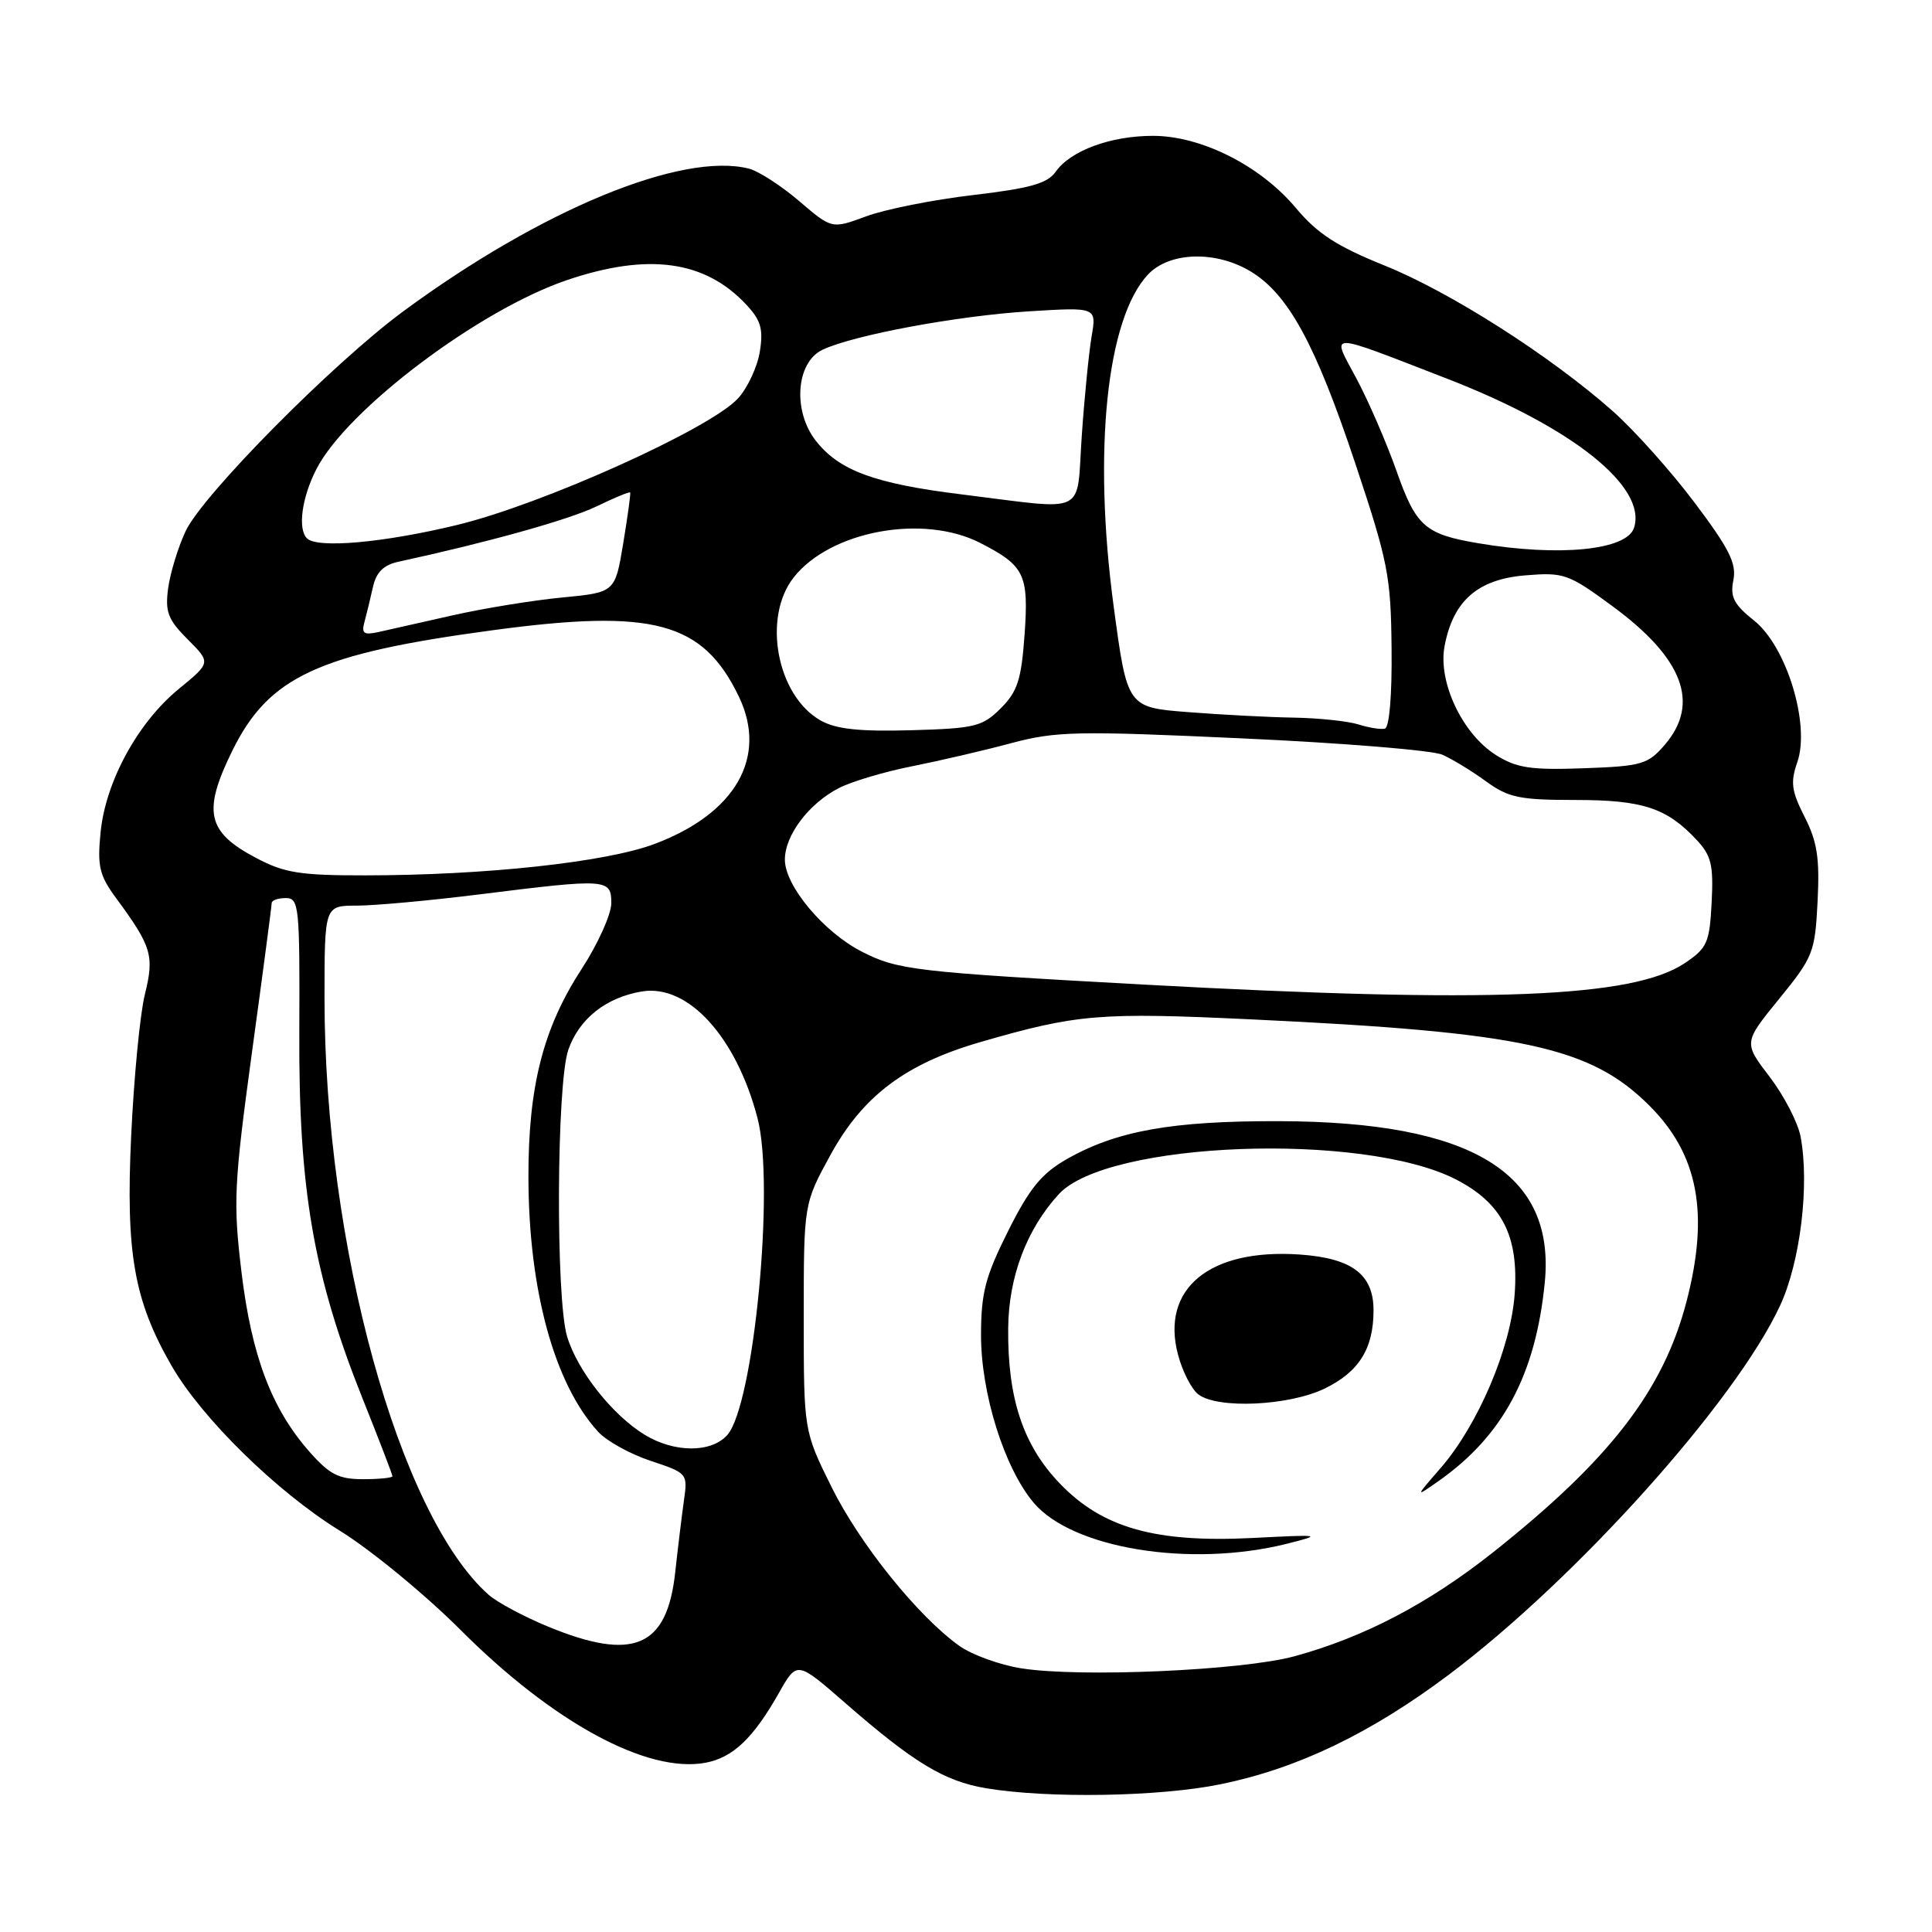 <?xml version="1.0" encoding="UTF-8" standalone="no"?>
<!DOCTYPE svg PUBLIC "-//W3C//DTD SVG 1.1//EN" "http://www.w3.org/Graphics/SVG/1.1/DTD/svg11.dtd" >
<svg xmlns="http://www.w3.org/2000/svg" xmlns:xlink="http://www.w3.org/1999/xlink" version="1.1" viewBox="0 0 256 256">
 <g >
 <path fill="currentColor"
d=" M 161.79 236.41 C 171.99 234.31 181.62 229.68 192.00 221.89 C 208.88 209.21 229.96 185.72 235.87 173.00 C 238.55 167.22 239.79 157.03 238.59 150.62 C 238.24 148.75 236.39 145.18 234.49 142.69 C 231.02 138.15 231.02 138.15 235.75 132.35 C 240.26 126.81 240.50 126.20 240.84 119.43 C 241.13 113.71 240.79 111.52 239.12 108.24 C 237.38 104.82 237.22 103.66 238.15 101.00 C 239.89 96.01 236.74 85.68 232.44 82.24 C 229.74 80.09 229.23 79.10 229.68 76.87 C 230.12 74.66 229.14 72.71 224.52 66.57 C 221.39 62.41 216.50 56.95 213.66 54.44 C 205.39 47.13 192.15 38.68 183.43 35.17 C 177.13 32.63 174.56 30.96 171.72 27.57 C 167.03 21.96 159.19 18.00 152.77 18.00 C 147.15 18.00 141.85 19.96 139.88 22.76 C 138.79 24.31 136.50 24.96 128.90 25.85 C 123.62 26.47 117.26 27.74 114.76 28.67 C 110.22 30.35 110.22 30.35 105.89 26.64 C 103.50 24.60 100.50 22.66 99.22 22.34 C 90.32 20.11 71.71 27.79 53.44 41.25 C 44.13 48.11 26.86 65.56 24.59 70.39 C 23.59 72.53 22.55 75.94 22.28 77.96 C 21.86 81.07 22.25 82.10 24.87 84.72 C 27.95 87.80 27.95 87.80 23.70 91.28 C 18.26 95.74 14.00 103.54 13.33 110.27 C 12.88 114.78 13.16 115.98 15.38 119.00 C 20.11 125.42 20.47 126.63 19.19 131.79 C 18.55 134.38 17.74 142.81 17.38 150.52 C 16.65 166.08 17.76 172.34 22.75 181.00 C 26.76 187.94 36.66 197.65 44.97 202.79 C 49.11 205.34 56.33 211.28 61.02 215.97 C 73.30 228.26 85.77 235.02 93.50 233.57 C 97.13 232.88 99.82 230.32 103.23 224.29 C 105.61 220.08 105.61 220.08 112.00 225.66 C 121.08 233.57 125.12 236.02 130.65 236.95 C 138.89 238.33 153.71 238.08 161.79 236.41 Z  M 135.32 221.06 C 132.47 220.61 128.78 219.27 127.12 218.09 C 121.64 214.18 113.94 204.61 110.19 197.05 C 106.50 189.60 106.50 189.60 106.50 174.55 C 106.50 159.50 106.50 159.50 110.06 153.00 C 114.33 145.22 119.99 140.96 129.84 138.10 C 142.72 134.36 145.70 134.12 165.97 135.08 C 201.87 136.78 210.77 138.72 218.58 146.53 C 225.03 152.98 226.51 160.80 223.47 172.47 C 220.39 184.27 213.30 193.44 197.75 205.76 C 189.22 212.51 180.70 216.96 171.50 219.47 C 164.59 221.35 143.08 222.30 135.32 221.06 Z  M 170.50 204.56 C 175.31 203.35 175.14 203.32 165.97 203.79 C 153.09 204.44 146.08 202.46 140.43 196.57 C 135.57 191.52 133.50 185.28 133.59 176.00 C 133.65 169.19 136.03 162.89 140.30 158.23 C 146.72 151.23 180.55 149.96 192.88 156.26 C 199.02 159.40 201.27 163.77 200.70 171.50 C 200.18 178.64 195.85 188.80 190.91 194.50 C 187.50 198.43 187.50 198.43 190.60 196.26 C 199.15 190.25 203.48 182.16 204.69 169.95 C 206.13 155.39 195.01 148.63 169.50 148.56 C 155.27 148.52 147.92 149.84 141.32 153.61 C 138.00 155.51 136.40 157.48 133.57 163.14 C 130.56 169.15 130.00 171.31 129.99 176.88 C 129.98 184.60 133.06 194.46 136.94 199.09 C 142.06 205.20 157.73 207.75 170.50 204.56 Z  M 175.53 183.99 C 180.08 181.78 182.00 178.70 182.00 173.61 C 182.00 168.86 179.14 166.71 172.21 166.23 C 160.25 165.41 153.76 170.77 156.10 179.53 C 156.68 181.72 157.88 184.06 158.77 184.75 C 161.31 186.72 170.78 186.29 175.53 183.99 Z  M 72.66 215.55 C 69.45 214.23 65.90 212.33 64.76 211.33 C 52.88 200.82 43.00 164.94 43.00 132.28 C 43.00 120.00 43.00 120.00 47.29 120.00 C 49.65 120.00 56.96 119.33 63.54 118.51 C 80.49 116.39 81.00 116.43 81.00 119.68 C 81.00 121.15 79.22 125.09 77.05 128.43 C 71.97 136.23 70.00 143.97 70.02 155.96 C 70.04 170.92 73.45 183.38 79.26 189.72 C 80.37 190.94 83.50 192.67 86.21 193.57 C 91.09 195.19 91.14 195.24 90.62 198.85 C 90.34 200.86 89.82 205.12 89.47 208.33 C 88.39 218.28 83.95 220.19 72.66 215.55 Z  M 40.95 192.30 C 35.96 186.61 33.33 179.62 31.99 168.50 C 30.89 159.31 31.00 156.95 33.39 139.41 C 34.83 128.91 36.00 120.02 36.00 119.66 C 36.00 119.30 36.84 119.00 37.87 119.00 C 39.63 119.00 39.73 120.05 39.66 136.75 C 39.56 157.59 41.54 169.06 48.06 185.36 C 50.23 190.78 52.00 195.39 52.00 195.61 C 52.00 195.82 50.25 196.00 48.10 196.00 C 44.86 196.00 43.66 195.38 40.95 192.30 Z  M 85.42 190.11 C 81.15 187.51 76.50 181.62 75.14 177.08 C 73.62 172.00 73.74 143.55 75.31 139.09 C 76.75 134.97 80.33 132.15 85.08 131.37 C 91.18 130.38 97.57 137.40 100.38 148.18 C 102.69 157.06 99.89 186.26 96.35 190.17 C 94.21 192.53 89.35 192.51 85.42 190.11 Z  M 151.50 130.46 C 121.24 128.80 118.96 128.53 114.22 126.11 C 109.15 123.53 104.00 117.38 104.00 113.91 C 104.00 110.68 107.16 106.48 111.16 104.42 C 112.81 103.57 117.15 102.27 120.82 101.54 C 124.50 100.81 130.43 99.43 134.00 98.47 C 139.91 96.89 142.68 96.83 164.61 97.84 C 177.87 98.44 189.80 99.42 191.11 100.00 C 192.42 100.58 195.03 102.16 196.90 103.53 C 199.87 105.69 201.34 106.00 208.70 106.00 C 217.66 106.00 220.85 107.04 224.80 111.28 C 226.76 113.37 227.06 114.62 226.80 119.59 C 226.53 124.92 226.21 125.62 223.26 127.61 C 216.40 132.22 197.44 132.97 151.50 130.46 Z  M 33.91 113.67 C 27.41 110.24 26.82 107.53 30.79 99.46 C 35.64 89.63 42.17 86.61 65.35 83.50 C 86.57 80.64 93.11 82.40 97.88 92.25 C 101.77 100.30 97.49 107.80 86.70 111.84 C 80.26 114.25 64.33 115.98 48.41 115.99 C 39.76 116.00 37.68 115.67 33.91 113.67 Z  M 198.24 100.06 C 193.78 97.26 190.52 90.38 191.41 85.63 C 192.54 79.62 195.78 76.77 202.08 76.24 C 207.24 75.82 207.80 76.01 213.71 80.36 C 223.05 87.24 225.29 93.22 220.59 98.69 C 218.35 101.29 217.55 101.52 209.84 101.80 C 202.84 102.05 200.98 101.77 198.24 100.06 Z  M 108.76 95.48 C 102.95 92.22 100.98 81.84 105.17 76.51 C 110.02 70.35 122.29 68.07 129.86 71.93 C 135.77 74.95 136.33 76.10 135.76 84.11 C 135.33 90.07 134.83 91.63 132.61 93.85 C 130.17 96.28 129.21 96.52 120.73 96.76 C 113.90 96.95 110.79 96.62 108.76 95.48 Z  M 180.00 95.99 C 178.62 95.56 174.80 95.15 171.50 95.09 C 168.20 95.04 161.87 94.71 157.43 94.36 C 149.36 93.73 149.36 93.73 147.55 80.22 C 144.81 59.73 146.64 42.21 152.11 36.38 C 154.96 33.35 161.13 33.17 165.77 36.00 C 170.72 39.02 174.31 45.61 179.54 61.28 C 183.92 74.41 184.30 76.30 184.39 85.90 C 184.46 92.10 184.10 96.40 183.50 96.55 C 182.95 96.68 181.38 96.43 180.00 95.99 Z  M 48.30 82.39 C 48.58 81.35 49.09 79.27 49.42 77.77 C 49.85 75.83 50.83 74.86 52.77 74.44 C 64.66 71.86 75.34 68.88 79.00 67.12 C 81.39 65.96 83.42 65.12 83.50 65.26 C 83.59 65.39 83.17 68.42 82.58 72.00 C 81.50 78.50 81.50 78.50 74.50 79.17 C 70.65 79.54 64.12 80.60 60.00 81.53 C 55.88 82.46 51.44 83.46 50.14 83.75 C 48.20 84.18 47.87 83.94 48.30 82.39 Z  M 195.87 71.98 C 188.81 70.79 187.63 69.75 185.04 62.39 C 183.72 58.66 181.35 53.19 179.77 50.22 C 176.38 43.87 175.44 43.87 191.75 50.18 C 208.35 56.61 218.25 64.50 216.52 69.93 C 215.58 72.91 206.61 73.80 195.87 71.98 Z  M 40.67 71.33 C 39.43 70.09 39.99 65.94 41.91 62.19 C 45.93 54.29 63.51 41.04 75.17 37.10 C 85.91 33.47 93.42 34.51 98.89 40.37 C 100.83 42.45 101.16 43.60 100.68 46.60 C 100.35 48.63 99.05 51.41 97.79 52.79 C 94.11 56.81 71.93 66.81 60.57 69.56 C 50.82 71.92 42.04 72.70 40.67 71.33 Z  M 127.50 65.52 C 115.94 64.10 111.22 62.37 108.12 58.43 C 105.00 54.46 105.47 48.00 109.00 46.34 C 113.13 44.39 126.92 41.83 136.40 41.25 C 145.31 40.70 145.31 40.70 144.64 44.60 C 144.28 46.75 143.69 52.66 143.34 57.75 C 142.60 68.47 144.37 67.60 127.50 65.52 Z "/>
</g>
</svg>